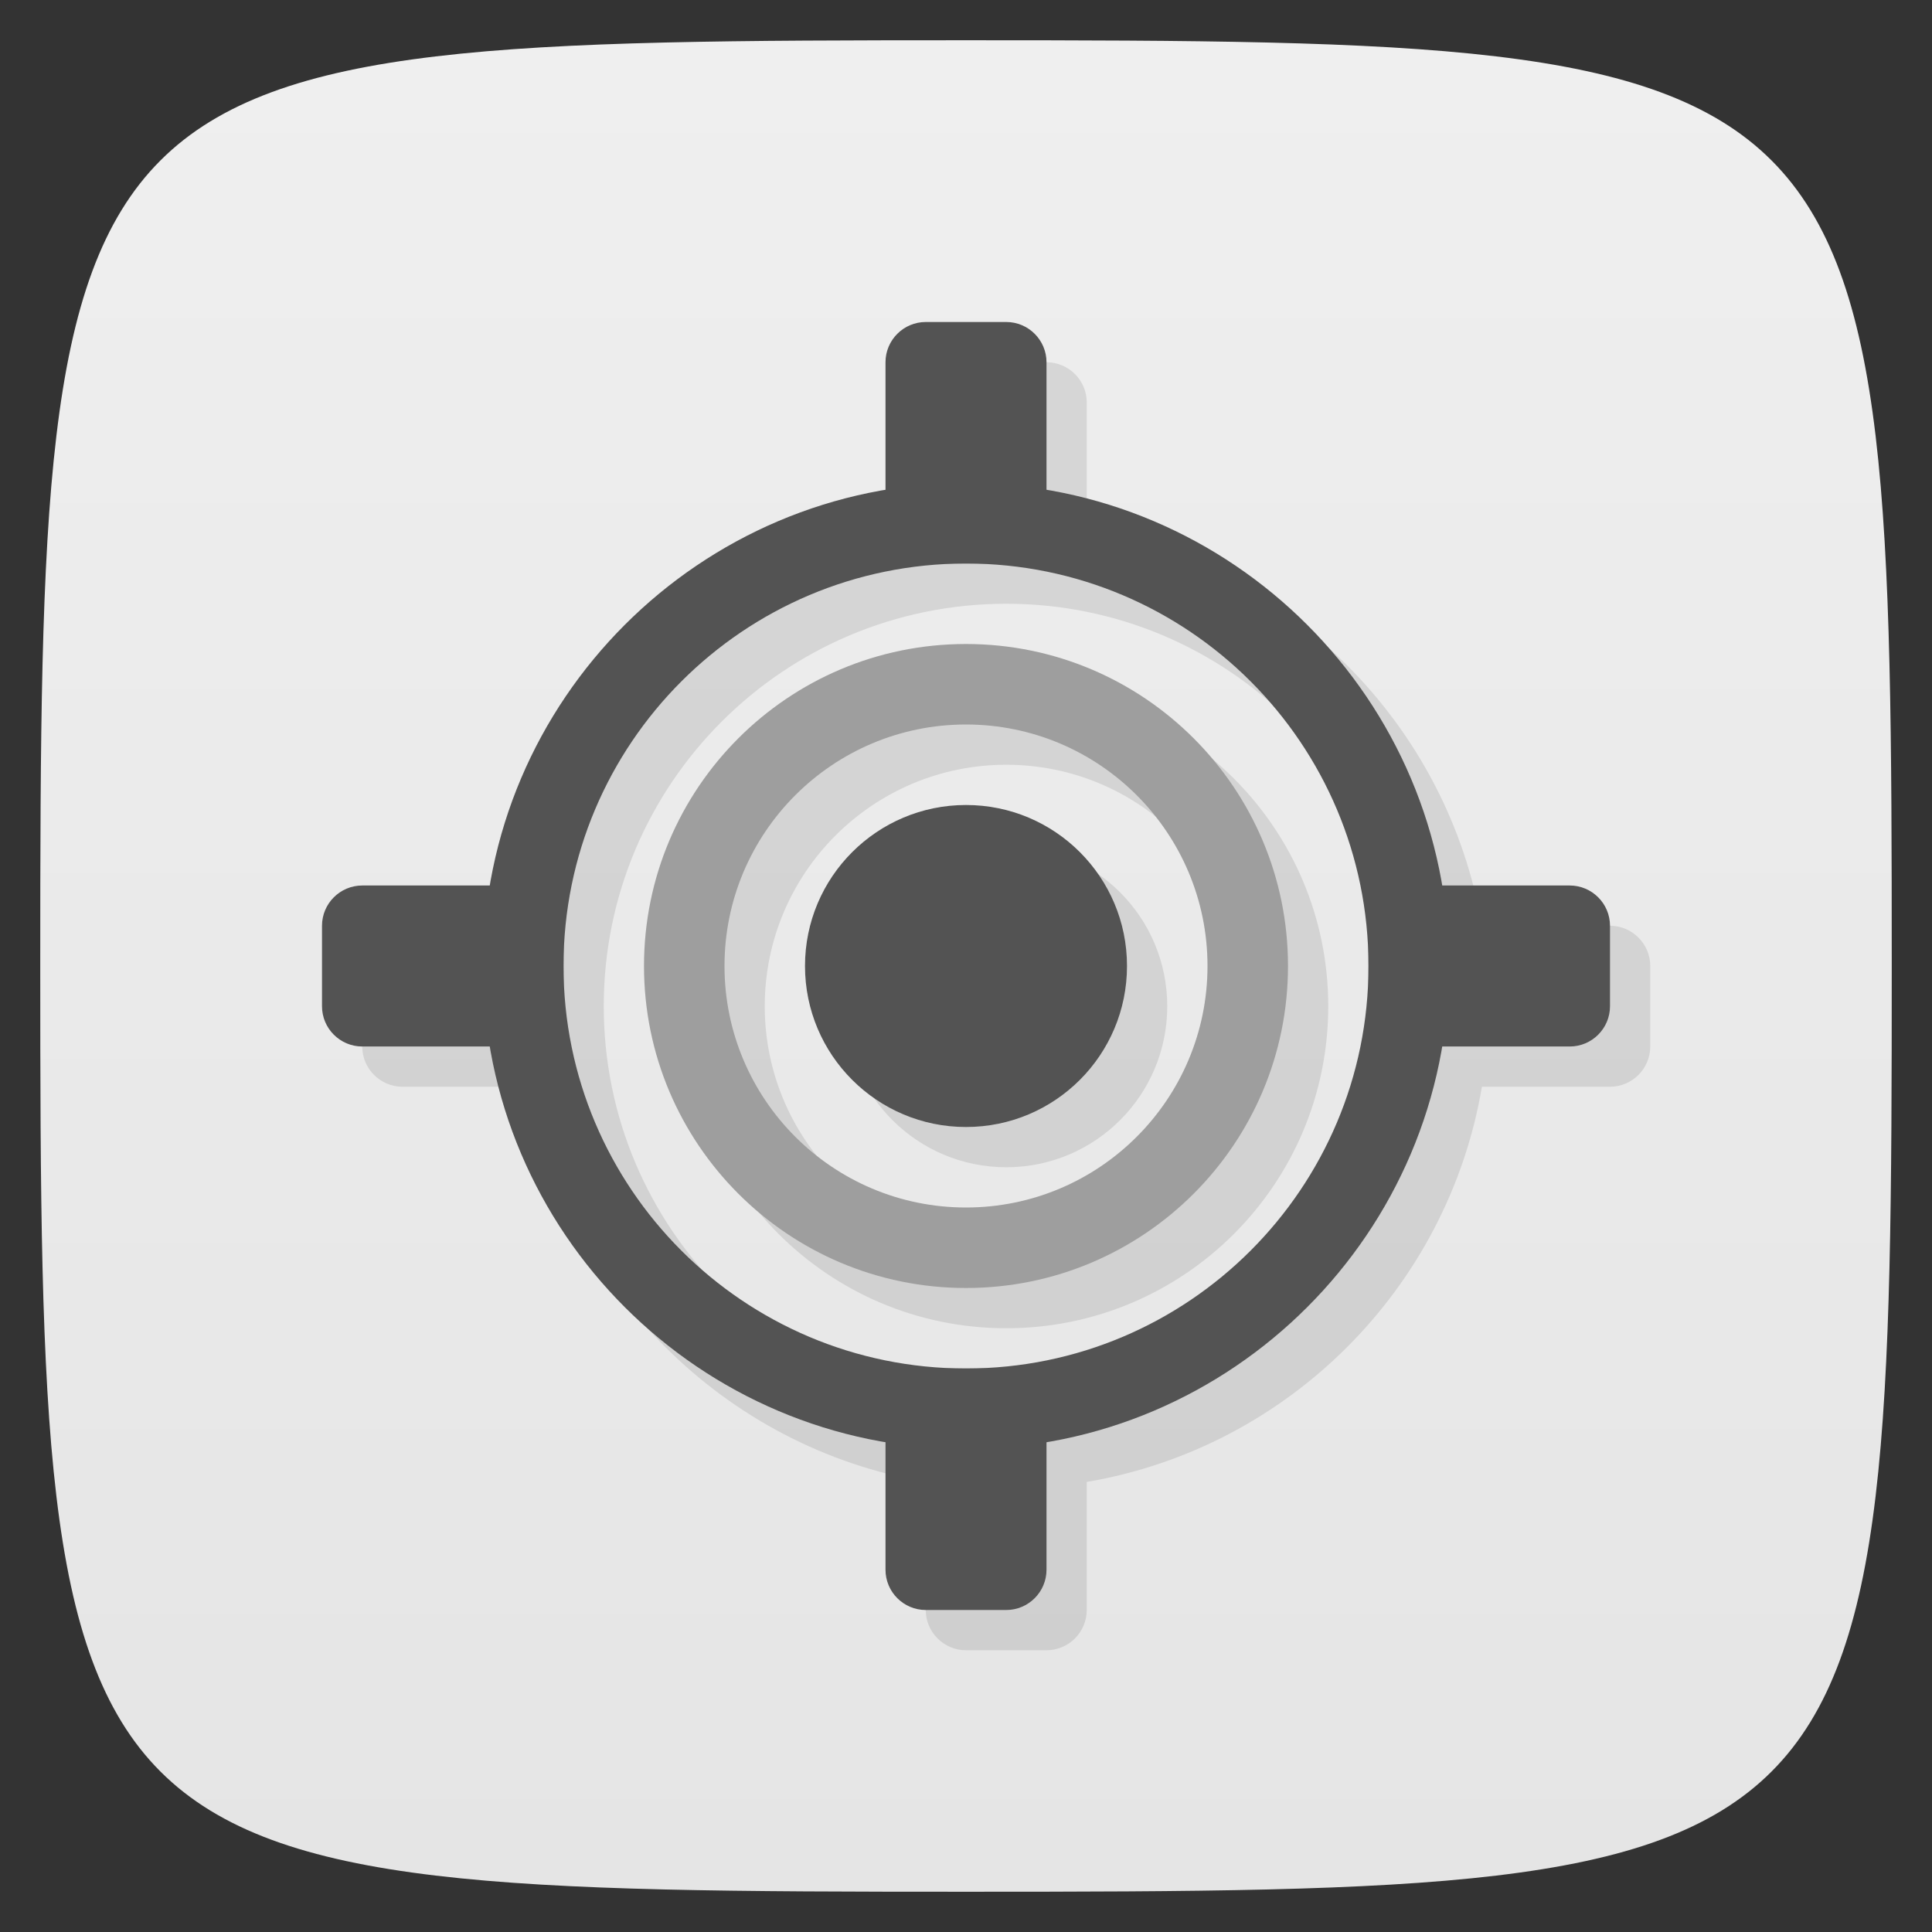 <svg viewBox="0 0 48 48" xmlns="http://www.w3.org/2000/svg" xmlns:xlink="http://www.w3.org/1999/xlink">
  <rect x="0" y="0" width="48" height="48" fill="#333333" stroke="none"/>
  <linearGradient id="a" gradientTransform="matrix(0 -1 1 0 -0 48)" gradientUnits="userSpaceOnUse" x1="1" x2="47">
    <stop offset="0" stop-color="#e5e5e5"/>
    <stop offset="1" stop-color="#efefef"/>
  </linearGradient>
  <path d="m47 24c0 22.703-.297 23-23 23-22.703 0-23-.297-23-23 0-22.703.297-23 23-23 22.703 0 23 .297 23 23z" fill="url(#a)"/>
  <path d="m24 9c-.551 0-1 .449-1 1v3.182c-5.01.849-8.969 4.812-9.818 9.818h-3.182c-.551 0-1 .449-1 1v2c0 .551.449 1 1 1h3.182c.849 5.01 4.812 8.969 9.818 9.818v3.182c0 .551.449 1 1 1h2c .551 0 1-.449 1-1v-3.182c5.01-.849 8.969-4.812 9.818-9.818h3.182c.551 0 1-.449 1-1v-2c0-.551-.449-1-1-1h-3.182c-.849-5.01-4.812-8.969-9.818-9.818v-3.182c0-.551-.449-1-1-1zm1 6c5.523 0 10 4.477 10 10 0 5.523-4.477 10-10 10-5.523 0-10-4.477-10-10 0-5.523 4.477-10 10-10zm0 2c-4.418 0-8 3.582-8 8 0 4.418 3.582 8 8 8 4.418 0 8-3.582 8-8 0-4.418-3.582-8-8-8zm0 2c3.313 0 6 2.688 6 6 0 3.313-2.688 6-6 6-3.313 0-6-2.688-6-6 0-3.313 2.688-6 6-6zm0 2c-2.207 0-4 1.789-4 4 0 2.211 1.793 4 4 4 2.211 0 4-1.789 4-4 0-2.211-1.789-4-4-4z" opacity=".1" transform=""/>
  <path d="m24 12c-6.605 0-12 5.395-12 12 0 6.605 5.395 12 12 12 6.605 0 12-5.395 12-12 0-6.605-5.395-12-12-12m0 2c5.523 0 10 4.477 10 10 0 5.523-4.477 10-10 10-5.523 0-10-4.477-10-10 0-5.523 4.477-10 10-10m0 0" fill="#535353"/>
  <path d="m24 16c-4.418 0-8 3.582-8 8 0 4.418 3.582 8 8 8 4.418 0 8-3.582 8-8 0-4.418-3.582-8-8-8m0 2c3.313 0 6 2.688 6 6 0 3.313-2.688 6-6 6-3.313 0-6-2.688-6-6 0-3.313 2.688-6 6-6m0 0" fill="#9e9e9e"/>
  <path d="m9 22h4c .551 0 1 .449 1 1v2c0 .551-.449 1-1 1h-4c-.551 0-1-.449-1-1v-2c0-.551.449-1 1-1m0 0" fill="#535353"/>
  <path d="m23 8h2c .551 0 1 .449 1 1v4c0 .551-.449 1-1 1h-2c-.551 0-1-.449-1-1v-4c0-.551.449-1 1-1m0 0" fill="#535353"/>
  <path d="m35 22h4c .551 0 1 .449 1 1v2c0 .551-.449 1-1 1h-4c-.551 0-1-.449-1-1v-2c0-.551.449-1 1-1m0 0" fill="#535353"/>
  <path d="m23 34h2c .551 0 1 .449 1 1v4c0 .551-.449 1-1 1h-2c-.551 0-1-.449-1-1v-4c0-.551.449-1 1-1m0 0" fill="#535353"/>
  <path d="m28 24c0 2.211-1.789 4-4 4-2.207 0-4-1.789-4-4 0-2.211 1.793-4 4-4 2.211 0 4 1.789 4 4m0 0" fill="#535353"/>
</svg>
